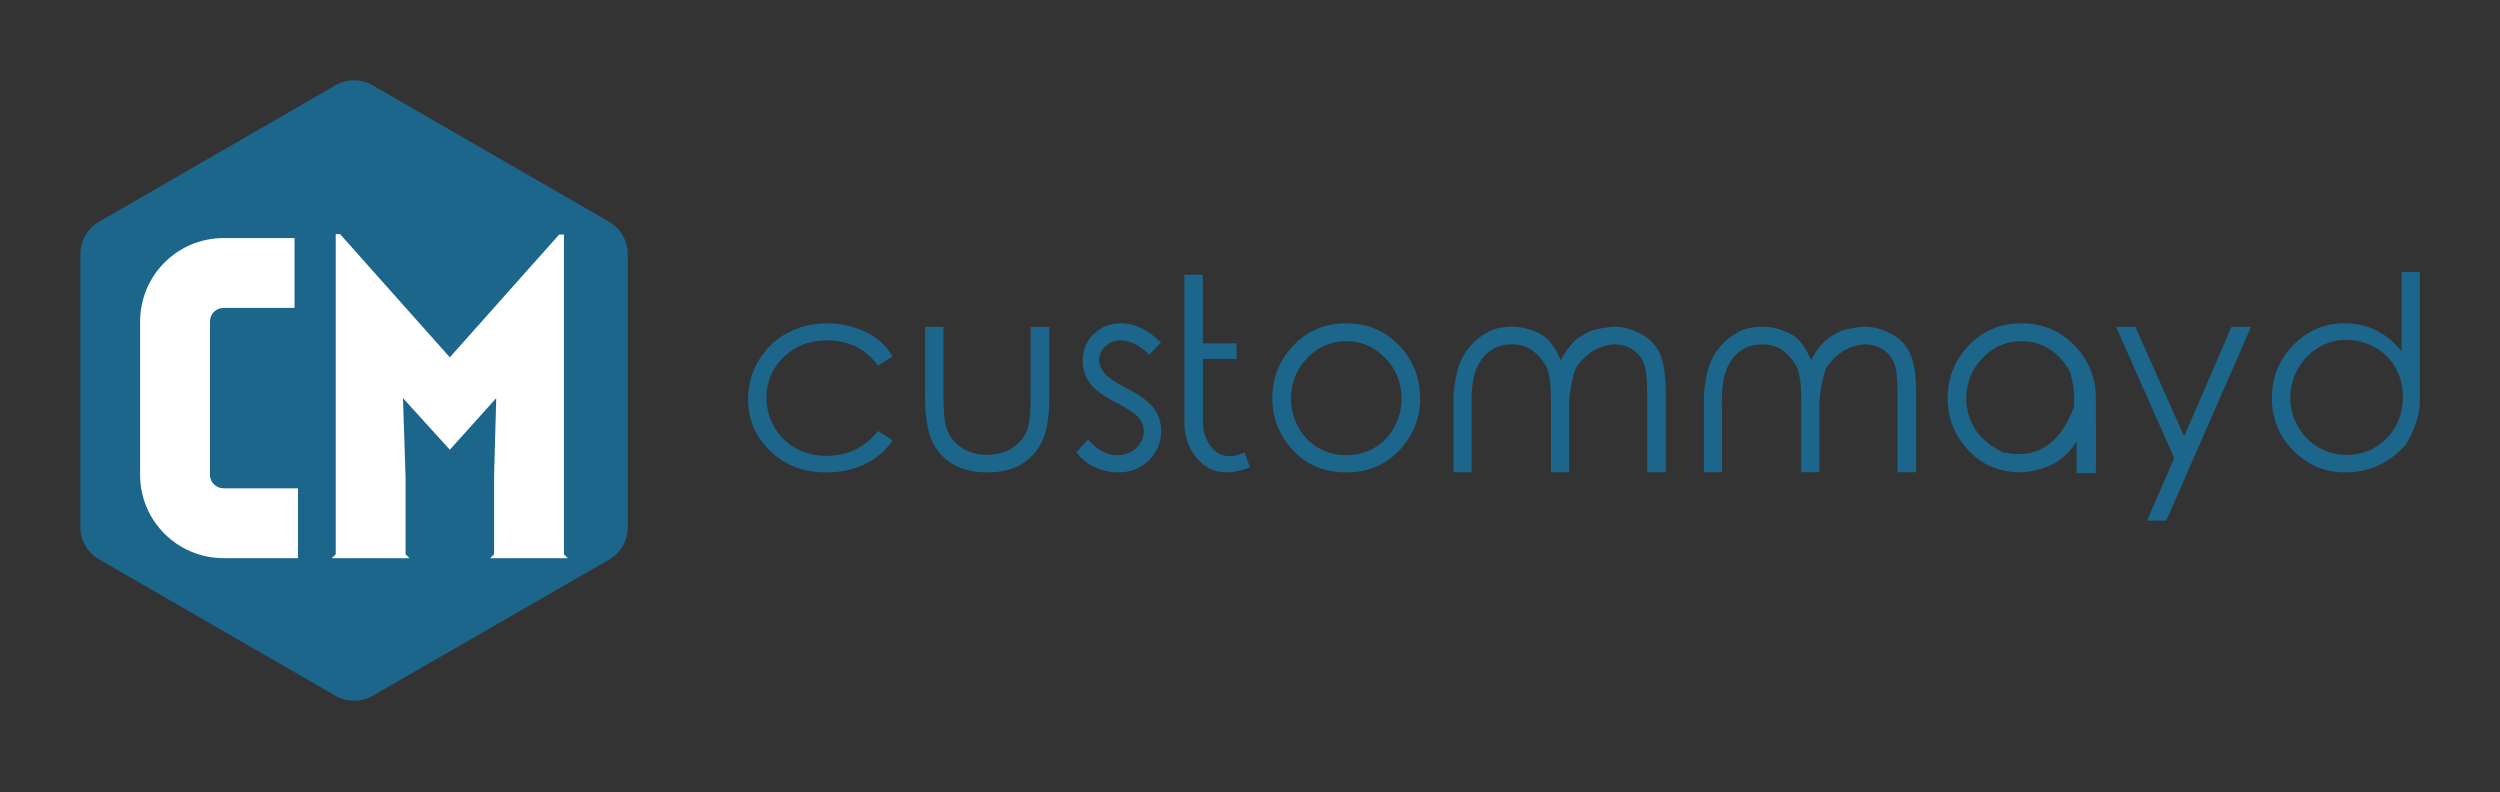 
            <svg width="3206.036" height="1016.208" xmlns="http://www.w3.org/2000/svg" xmlns:xlink="http://www.w3.org/1999/xlink" version="1.1">
                <rect width="100%" height="100%" fill="#333333" stroke="none"/>
                <g transform="scale(10.302) translate(10, 10)">
                    <g id="SvgjsG1249" rel="mainfill" name="main_text" transform="translate(81.432,10.133)" fill="#1c668c"><path fill="#1c668c" d="M19.674 24.234 l-1.805 1.128 q-2.336 -3.126 -6.381 -3.126 q-3.239 0 -5.374 2.079 t-2.135 5.06 q0 1.934 0.983 3.65 t2.691 2.651 t3.835 0.935 q3.916 0 6.381 -3.094 l1.805 1.176 q-1.273 1.901 -3.408 2.941 t-4.874 1.039 q-4.173 0 -6.937 -2.659 t-2.763 -6.461 q0 -2.578 1.297 -4.778 t3.545 -3.432 t5.051 -1.233 q1.74 0 3.376 0.532 t2.78 1.394 t1.934 2.2 z M23.719 20.56 l2.288 0 l0 8.25 q0 3.029 0.322 4.157 q0.483 1.627 1.853 2.57 t3.287 0.943 q1.901 0 3.223 -0.918 t1.821 -2.417 q0.354 -1.015 0.354 -4.334 l0 -8.25 l2.32 0 l0 8.685 q0 3.658 -0.862 5.503 t-2.57 2.884 t-4.286 1.039 q-2.594 0 -4.318 -1.039 t-2.578 -2.917 t-0.854 -5.648 l0 -8.508 z M53.093 22.494 l-1.45 1.515 q-1.837 -1.772 -3.561 -1.772 q-1.112 0 -1.901 0.725 t-0.79 1.724 q0 0.838 0.661 1.611 q0.645 0.822 2.723 1.885 q2.546 1.305 3.448 2.53 q0.886 1.241 0.886 2.788 q0 2.159 -1.523 3.666 t-3.811 1.507 q-1.531 0 -2.925 -0.653 t-2.296 -1.829 l1.434 -1.627 q1.74 1.966 3.69 1.966 q1.354 0 2.312 -0.878 t0.959 -2.054 q0 -0.983 -0.628 -1.74 t-2.852 -1.901 q-2.401 -1.208 -3.255 -2.433 q-0.87 -1.192 -0.87 -2.739 q0 -2.014 1.378 -3.344 t3.456 -1.329 q2.433 0 4.915 2.385 z M63.47 36.158 q-1.676 0.902 -3.287 0.145 q-1.966 -1.499 -1.869 -4.27 l0 -7.477 l4.189 0 l0 -1.95 l-4.206 0 l0 -8.54 l-2.288 0 l0 18.353 q-0.032 1.934 0.886 3.545 q1.515 2.562 4.125 2.707 q1.386 0.048 3.158 -0.628 q-0.274 -0.677 -0.709 -1.885 z M76.151 20.109 q4.077 0 6.768 2.949 q2.433 2.707 2.433 6.397 t-2.578 6.453 t-6.623 2.763 q-4.061 0 -6.631 -2.763 t-2.57 -6.453 q0 -3.674 2.433 -6.381 q2.691 -2.965 6.768 -2.965 z M76.151 22.333 q-2.82 0 -4.85 2.095 t-2.03 5.06 q0 1.917 0.927 3.585 t2.506 2.562 t3.448 0.894 q1.901 0 3.472 -0.894 t2.49 -2.562 t0.918 -3.585 q0 -2.965 -2.03 -5.06 t-4.85 -2.095 z M89.509 31.808 l0 -2.82 q0.29 -3.609 1.515 -5.285 q1.015 -1.531 2.659 -2.433 q1.08 -0.693 3.078 -0.741 q1.289 0 2.61 0.483 t2.046 1.289 t1.466 2.417 q0.403 -1.031 1.692 -2.417 q0.628 -0.532 1.627 -1.047 q0.677 -0.435 3.142 -0.725 q1.837 0 3.529 0.918 t2.377 2.586 t0.685 4.971 l0 9.652 l-2.32 0 l0 -9.652 q0 -2.836 -0.403 -3.899 t-1.386 -1.716 t-2.369 -0.653 q-2.61 0.177 -4.463 2.53 q-0.725 0.999 -1.096 4.431 l0 8.959 l-2.272 0 l0 -9.056 q0 -3.19 -0.709 -4.343 t-1.692 -1.837 t-2.449 -0.685 q-1.579 0 -2.715 0.806 t-1.78 2.409 t-0.516 5.213 l0 7.493 l-2.256 0 l0 -6.848 z M120.672 31.808 l0 -2.82 q0.29 -3.609 1.515 -5.285 q1.015 -1.531 2.659 -2.433 q1.08 -0.693 3.078 -0.741 q1.289 0 2.61 0.483 t2.046 1.289 t1.466 2.417 q0.403 -1.031 1.692 -2.417 q0.628 -0.532 1.627 -1.047 q0.677 -0.435 3.142 -0.725 q1.837 0 3.529 0.918 t2.377 2.586 t0.685 4.971 l0 9.652 l-2.32 0 l0 -9.652 q0 -2.836 -0.403 -3.899 t-1.386 -1.716 t-2.369 -0.653 q-2.61 0.177 -4.463 2.53 q-0.725 0.999 -1.096 4.431 l0 8.959 l-2.272 0 l0 -9.056 q0 -3.19 -0.709 -4.343 t-1.692 -1.837 t-2.449 -0.685 q-1.579 0 -2.715 0.806 t-1.78 2.409 t-0.516 5.213 l0 7.493 l-2.256 0 l0 -6.848 z M160.214 20.109 q4.077 0 6.768 2.949 q2.481 2.691 2.481 6.397 q0.032 9.152 0 9.297 l-2.401 0 l0 -4.012 q-1.885 3.513 -6.848 3.932 q-4.061 0 -6.631 -2.763 t-2.57 -6.453 q0 -3.674 2.433 -6.381 q2.691 -2.965 6.768 -2.965 z M160.214 22.333 q-2.82 0 -4.85 2.095 t-2.03 5.06 q0 1.917 1.039 3.69 t3.521 2.997 q6.22 1.386 8.846 -5.656 q0.145 -2.256 -0.483 -4.318 q-0.451 -0.935 -1.241 -1.772 q-1.982 -2.095 -4.802 -2.095 z M171.977 20.56 l2.401 0 l6.075 13.616 l5.897 -13.616 l2.433 0 l-10.554 24.122 l-2.401 0 l3.4 -7.783 z M208.039 35.224 q1.45 -2.417 1.74 -4.753 q0 -16.774 0 -16.742 l-2.256 0 l0 9.861 q-1.434 -1.756 -3.207 -2.618 t-3.883 -0.862 q-3.738 0 -6.397 2.723 t-2.659 6.606 q0 3.819 2.675 6.526 t6.445 2.707 q2.159 0 4.052 -0.83 t3.489 -2.618 z M200.691 36.497 q-1.917 0 -3.521 -0.943 t-2.554 -2.618 t-0.951 -3.577 q0 -1.869 0.959 -3.585 t2.578 -2.659 t3.456 -0.943 q1.869 0 3.545 0.943 t2.578 2.562 t0.902 3.617 q0 3.078 -2.03 5.14 t-4.963 2.062 z" style="fill: #1c668c;"/></g><g id="SvgjsG1250" fill="#1c668c" transform="translate(-0.008,-0.008) scale(1.374)" rel="inversefill" name="monogram_container">   <title>assets</title>   <path d="M473.11,303l-21.41-12.36a3.39,3.39,0,0,1-1.69-2.94V263a3.39,3.39,0,0,1,1.69-2.94l21.41-12.36a3.39,3.39,0,0,1,3.39,0l21.41,12.36A3.39,3.39,0,0,1,499.6,263v24.73a3.39,3.39,0,0,1-1.69,2.94L476.5,303A3.39,3.39,0,0,1,473.11,303Z" transform="translate(-450 -247.24)" fill="#1c668c" style="fill: #1c668c;"/> </g><defs id="SvgjsDefs1248"/><g id="SvgjsG1251" rel="symbolfill" name="monogram" transform="translate(4.74,5.483)" fill="#ffffff"><path fill="#ffffff" d="M11.394 24.57 l0 19.062 c0 0.918 0.756 1.674 1.728 1.674 l9.234 0 l0 8.694 l-9.234 0 c-5.778 0 -10.422 -4.644 -10.422 -10.368 l0 -19.062 c0 -5.778 4.644 -10.422 10.422 -10.422 l8.802 0 l0 8.694 l-8.802 0 c-0.972 0 -1.728 0.756 -1.728 1.728 z M27.594 13.662 l-0.54 0 l0.54 0 z M54.864 13.716 l0.594 0 l0 39.798 l0.486 0.486 l-9.666 0 l0.486 -0.486 l0 -9.774 l0.27 -9.666 l-5.778 6.426 l-5.832 -6.426 l0.324 9.882 l0 9.558 l0.486 0.486 l-9.666 0 l0.486 -0.486 l0 -39.852 l0.54 0 l13.662 15.336 z" style="fill: #ffffff;"/></g>
                </g>
            </svg>
        